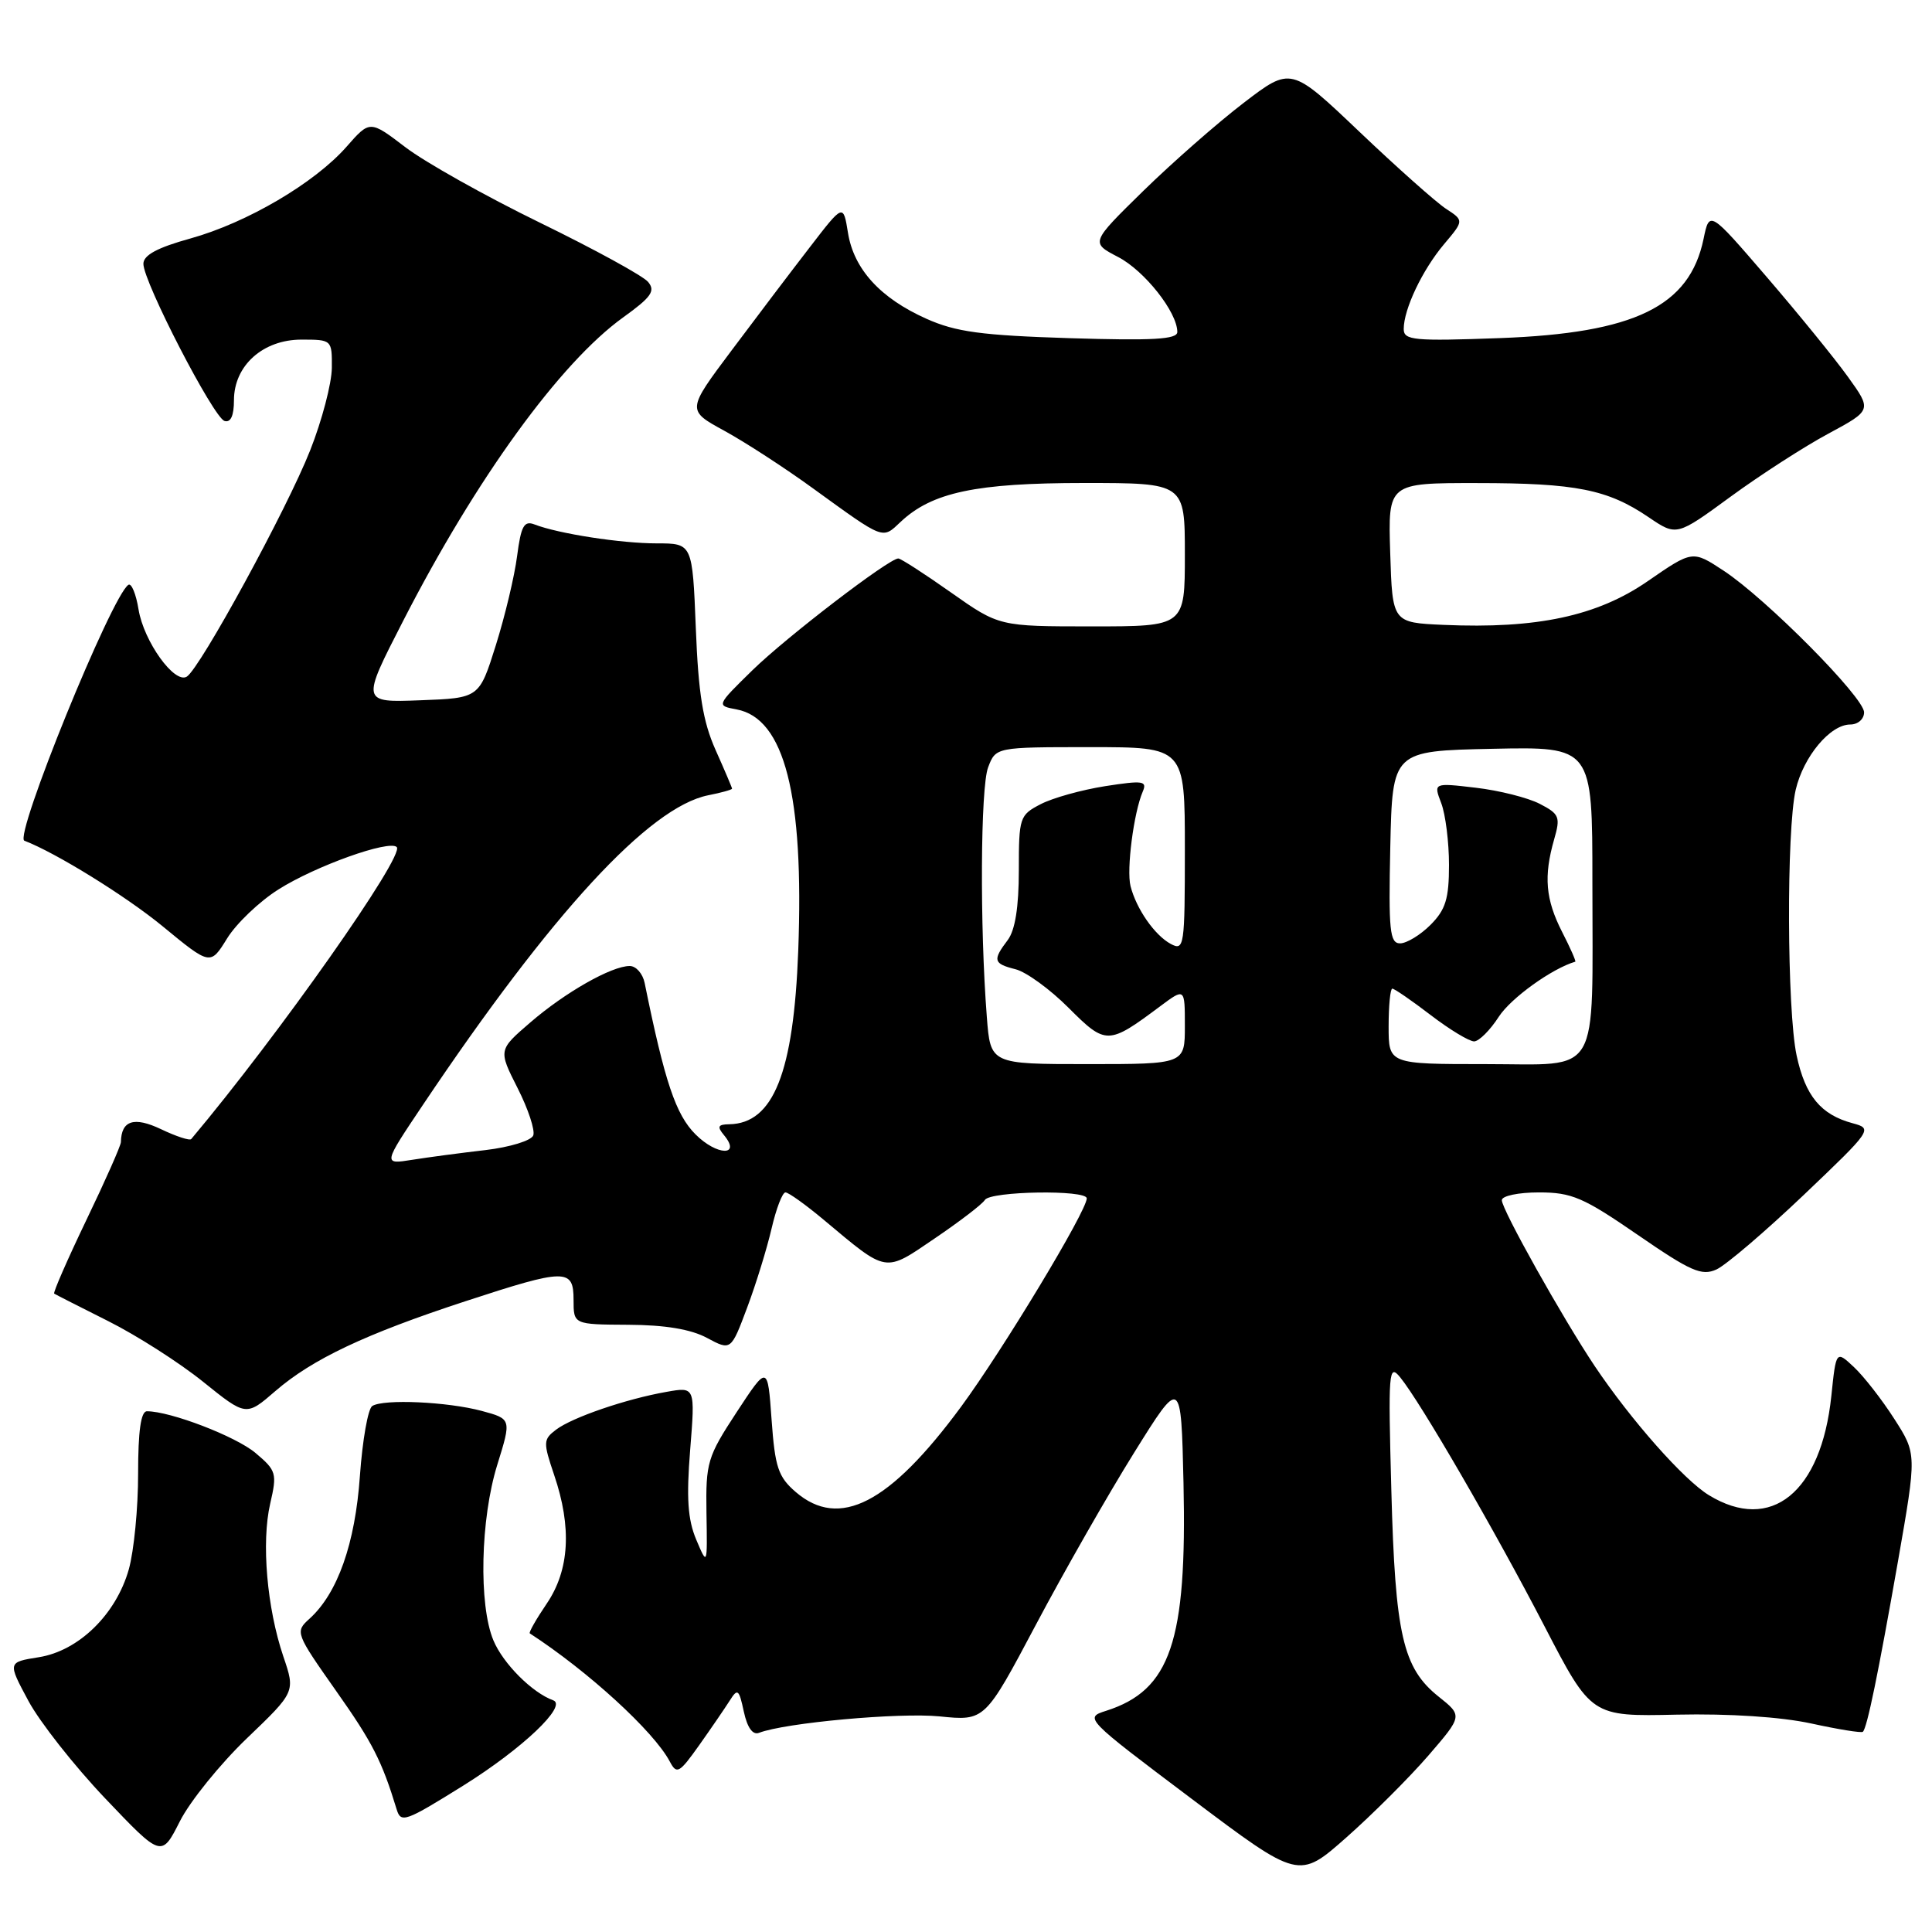 <?xml version="1.0" encoding="UTF-8" standalone="no"?>
<!DOCTYPE svg PUBLIC "-//W3C//DTD SVG 1.1//EN" "http://www.w3.org/Graphics/SVG/1.1/DTD/svg11.dtd" >
<svg xmlns="http://www.w3.org/2000/svg" xmlns:xlink="http://www.w3.org/1999/xlink" version="1.1" viewBox="0 0 256 256">
 <g >
 <path fill="currentColor"
d=" M 189.25 232.64 C 193.81 227.35 193.81 227.35 190.61 224.80 C 185.88 221.02 184.87 216.61 184.36 197.50 C 183.93 181.67 184.01 180.64 185.53 182.50 C 188.24 185.82 198.05 202.75 204.65 215.48 C 210.86 227.45 210.86 227.45 222.18 227.20 C 229.16 227.05 235.99 227.50 240.00 228.37 C 243.57 229.15 246.65 229.65 246.84 229.47 C 247.40 228.95 248.87 221.80 251.50 206.83 C 253.98 192.65 253.98 192.65 251.01 188.02 C 249.38 185.47 246.97 182.38 245.67 181.16 C 243.29 178.93 243.29 178.93 242.66 184.99 C 241.32 197.76 234.67 203.15 226.44 198.12 C 223.12 196.10 216.12 188.18 211.30 181.00 C 207.08 174.69 199.00 160.28 199.00 159.03 C 199.00 158.46 201.20 158.00 203.92 158.00 C 208.26 158.00 209.80 158.66 217.00 163.62 C 224.04 168.47 225.48 169.10 227.44 168.21 C 228.69 167.64 233.88 163.21 238.97 158.37 C 248.06 149.71 248.17 149.56 245.50 148.84 C 241.27 147.71 239.21 145.22 238.06 139.85 C 236.78 133.87 236.70 110.01 237.94 104.65 C 238.97 100.24 242.51 96.00 245.17 96.00 C 246.19 96.00 247.00 95.28 247.00 94.39 C 247.00 92.41 234.03 79.33 228.39 75.62 C 224.27 72.91 224.27 72.91 218.33 77.01 C 211.64 81.63 203.66 83.34 191.29 82.80 C 184.50 82.50 184.50 82.50 184.21 73.25 C 183.92 64.00 183.92 64.00 195.71 64.01 C 208.82 64.01 213.03 64.85 218.46 68.54 C 222.16 71.05 222.16 71.05 229.33 65.80 C 233.27 62.92 239.10 59.16 242.27 57.46 C 248.04 54.35 248.04 54.35 244.86 49.93 C 243.11 47.49 238.26 41.54 234.09 36.69 C 226.51 27.88 226.51 27.88 225.73 31.66 C 223.87 40.61 216.61 44.14 198.75 44.80 C 187.34 45.22 186.00 45.09 186.00 43.60 C 186.00 40.96 188.47 35.77 191.34 32.36 C 193.99 29.22 193.99 29.22 191.58 27.65 C 190.26 26.78 185.10 22.19 180.12 17.45 C 171.06 8.83 171.06 8.83 164.78 13.64 C 161.33 16.28 155.35 21.53 151.50 25.29 C 144.50 32.15 144.50 32.15 148.15 34.05 C 151.66 35.87 156.00 41.37 156.00 43.99 C 156.00 44.97 152.77 45.15 141.75 44.81 C 130.04 44.44 126.65 43.98 122.76 42.24 C 116.64 39.51 113.13 35.65 112.36 30.84 C 111.74 26.99 111.74 26.99 107.31 32.75 C 104.87 35.91 100.20 42.07 96.94 46.43 C 91.00 54.36 91.00 54.36 95.96 57.07 C 98.69 58.56 103.98 61.99 107.71 64.70 C 117.28 71.63 116.87 71.47 119.35 69.14 C 123.51 65.23 129.34 64.00 143.63 64.00 C 157.00 64.00 157.00 64.00 157.00 73.50 C 157.00 83.00 157.00 83.00 144.70 83.00 C 132.39 83.00 132.39 83.00 126.00 78.50 C 122.49 76.02 119.35 74.00 119.03 74.00 C 117.79 74.00 104.23 84.39 99.70 88.81 C 94.91 93.50 94.91 93.50 97.60 94.00 C 103.95 95.18 106.55 105.36 105.77 126.00 C 105.16 142.15 102.48 148.87 96.63 148.97 C 95.13 148.99 94.99 149.28 95.93 150.41 C 98.27 153.23 94.99 153.15 92.16 150.31 C 89.54 147.70 88.08 143.34 85.42 130.25 C 85.17 129.01 84.28 128.00 83.44 128.00 C 81.04 128.00 74.89 131.49 70.27 135.48 C 66.03 139.13 66.03 139.13 68.58 144.17 C 69.99 146.94 70.92 149.77 70.66 150.45 C 70.39 151.14 67.55 152.01 64.34 152.39 C 61.13 152.76 56.75 153.34 54.62 153.68 C 50.74 154.30 50.74 154.30 56.04 146.40 C 73.10 120.97 86.02 106.95 93.83 105.38 C 95.57 105.04 97.00 104.64 97.00 104.50 C 97.00 104.37 96.02 102.06 94.82 99.38 C 93.14 95.61 92.54 91.95 92.20 83.25 C 91.75 72.00 91.75 72.00 87.01 72.00 C 82.28 72.00 73.99 70.72 70.82 69.49 C 69.44 68.96 69.04 69.69 68.52 73.67 C 68.18 76.33 66.91 81.65 65.70 85.50 C 63.50 92.50 63.50 92.50 55.69 92.79 C 47.87 93.09 47.87 93.09 53.41 82.29 C 63.08 63.42 74.22 48.06 82.58 42.05 C 86.29 39.38 86.88 38.56 85.88 37.36 C 85.22 36.56 78.77 33.03 71.55 29.51 C 64.33 25.99 56.31 21.49 53.72 19.51 C 49.01 15.92 49.01 15.92 45.92 19.44 C 41.70 24.24 32.74 29.51 25.23 31.60 C 20.85 32.81 19.00 33.81 19.00 34.96 C 19.00 37.35 28.28 55.32 29.75 55.78 C 30.57 56.03 31.00 55.08 31.00 53.04 C 31.00 48.44 34.84 45.00 39.95 45.00 C 43.97 45.00 44.00 45.03 43.97 48.75 C 43.95 50.81 42.66 55.73 41.10 59.67 C 38.05 67.41 26.51 88.57 24.75 89.66 C 23.12 90.66 19.06 85.00 18.36 80.77 C 18.03 78.72 17.42 77.24 17.02 77.49 C 14.83 78.84 1.81 110.86 3.23 111.40 C 7.38 112.98 16.67 118.73 21.53 122.72 C 27.87 127.94 27.87 127.94 30.09 124.35 C 31.31 122.37 34.37 119.45 36.89 117.86 C 41.77 114.76 51.58 111.25 52.57 112.24 C 53.68 113.35 36.87 137.22 25.34 150.93 C 25.14 151.17 23.34 150.58 21.33 149.62 C 17.75 147.92 16.07 148.46 16.02 151.34 C 16.01 151.80 13.95 156.46 11.43 161.69 C 8.92 166.92 7.01 171.30 7.18 171.41 C 7.36 171.53 10.58 173.17 14.35 175.06 C 18.12 176.95 23.77 180.56 26.91 183.09 C 32.61 187.68 32.61 187.68 36.49 184.32 C 41.40 180.08 48.40 176.77 61.64 172.43 C 74.98 168.06 76.00 168.05 76.00 172.25 C 76.00 175.50 76.00 175.50 83.25 175.54 C 88.11 175.56 91.55 176.13 93.68 177.28 C 96.86 178.98 96.86 178.98 99.00 173.27 C 100.18 170.13 101.63 165.41 102.24 162.78 C 102.85 160.15 103.67 158.00 104.08 158.00 C 104.48 158.00 106.77 159.64 109.16 161.64 C 117.66 168.75 117.13 168.67 123.88 164.08 C 127.18 161.84 130.16 159.56 130.50 159.00 C 131.22 157.83 144.00 157.62 144.00 158.79 C 144.00 160.46 132.89 178.87 127.34 186.41 C 117.87 199.25 111.23 202.68 105.44 197.70 C 103.12 195.70 102.69 194.43 102.24 188.13 C 101.72 180.86 101.72 180.86 97.61 187.12 C 93.73 193.04 93.51 193.78 93.61 200.44 C 93.73 207.50 93.73 207.50 92.25 204.00 C 91.13 201.34 90.94 198.48 91.45 192.13 C 92.12 183.75 92.12 183.75 88.31 184.43 C 82.95 185.37 75.83 187.81 73.68 189.44 C 71.97 190.74 71.96 191.10 73.43 195.45 C 75.79 202.39 75.46 208.04 72.45 212.48 C 71.05 214.54 70.04 216.32 70.20 216.43 C 77.94 221.46 86.65 229.43 88.75 233.41 C 89.67 235.15 90.00 234.97 92.63 231.27 C 94.21 229.04 96.03 226.38 96.68 225.36 C 97.74 223.67 97.92 223.81 98.56 226.80 C 99.02 228.93 99.74 229.93 100.57 229.61 C 104.05 228.27 119.18 226.90 124.50 227.43 C 130.50 228.04 130.50 228.04 137.27 215.27 C 140.99 208.25 146.84 198.00 150.27 192.50 C 156.50 182.50 156.50 182.50 156.82 196.50 C 157.29 217.53 155.10 223.96 146.57 226.69 C 143.66 227.61 143.76 227.71 157.87 238.33 C 172.10 249.04 172.10 249.04 178.39 243.48 C 181.85 240.42 186.74 235.54 189.25 232.64 Z  M 32.71 230.34 C 39.14 224.18 39.14 224.18 37.54 219.48 C 35.37 213.06 34.62 204.38 35.80 199.25 C 36.73 195.23 36.63 194.86 33.85 192.52 C 31.23 190.32 22.58 187.00 19.47 187.00 C 18.67 187.00 18.30 189.61 18.30 195.25 C 18.31 199.79 17.75 205.50 17.07 207.94 C 15.39 213.90 10.44 218.75 5.14 219.59 C 1.01 220.25 1.01 220.25 3.76 225.37 C 5.27 228.18 9.85 234.00 13.95 238.31 C 21.40 246.14 21.40 246.14 23.84 241.32 C 25.18 238.67 29.18 233.73 32.71 230.34 Z  M 61.42 236.58 C 69.23 231.70 75.23 226.00 73.30 225.30 C 70.51 224.29 66.66 220.43 65.38 217.36 C 63.41 212.64 63.66 201.28 65.89 194.10 C 67.78 188.02 67.78 188.02 63.82 186.95 C 59.30 185.74 50.85 185.35 49.33 186.30 C 48.76 186.65 48.03 190.82 47.69 195.56 C 47.06 204.55 44.74 211.12 41.00 214.50 C 39.08 216.23 39.15 216.40 44.56 224.09 C 49.36 230.89 50.60 233.33 52.56 239.75 C 53.12 241.60 53.69 241.40 61.42 236.58 Z  M 130.76 134.75 C 129.82 122.74 129.92 104.33 130.93 101.68 C 131.95 99.00 131.95 99.00 144.48 99.00 C 157.00 99.00 157.00 99.00 157.00 112.54 C 157.00 125.42 156.91 126.02 155.14 125.08 C 153.00 123.93 150.57 120.44 149.80 117.41 C 149.25 115.23 150.22 107.69 151.42 104.89 C 152.03 103.47 151.46 103.39 146.44 104.17 C 143.33 104.66 139.48 105.73 137.89 106.56 C 135.10 108.00 135.00 108.32 135.00 115.33 C 135.00 120.19 134.51 123.26 133.53 124.56 C 131.50 127.24 131.62 127.69 134.56 128.43 C 135.97 128.78 139.14 131.08 141.60 133.55 C 146.54 138.49 146.84 138.48 153.75 133.32 C 157.00 130.90 157.00 130.90 157.00 135.95 C 157.00 141.00 157.00 141.00 144.12 141.00 C 131.24 141.00 131.24 141.00 130.76 134.75 Z  M 184.00 136.00 C 184.00 133.25 184.22 131.00 184.49 131.00 C 184.76 131.00 187.05 132.57 189.57 134.50 C 192.09 136.43 194.68 137.99 195.33 137.99 C 195.97 137.98 197.45 136.51 198.60 134.72 C 200.21 132.24 205.65 128.33 208.73 127.43 C 208.86 127.39 208.08 125.61 206.98 123.47 C 204.79 119.17 204.53 116.12 205.93 111.23 C 206.79 108.25 206.63 107.86 204.02 106.51 C 202.45 105.70 198.65 104.74 195.56 104.38 C 189.94 103.72 189.94 103.72 190.97 106.42 C 191.54 107.91 192.00 111.60 192.00 114.61 C 192.00 119.10 191.55 120.54 189.55 122.55 C 188.20 123.90 186.38 125.00 185.52 125.00 C 184.15 125.00 183.98 123.31 184.22 112.25 C 184.50 99.50 184.50 99.50 197.75 99.22 C 211.00 98.94 211.00 98.94 211.00 116.85 C 211.00 143.16 212.26 141.00 196.88 141.00 C 184.00 141.00 184.00 141.00 184.00 136.00 Z "/>
</g>
</svg>